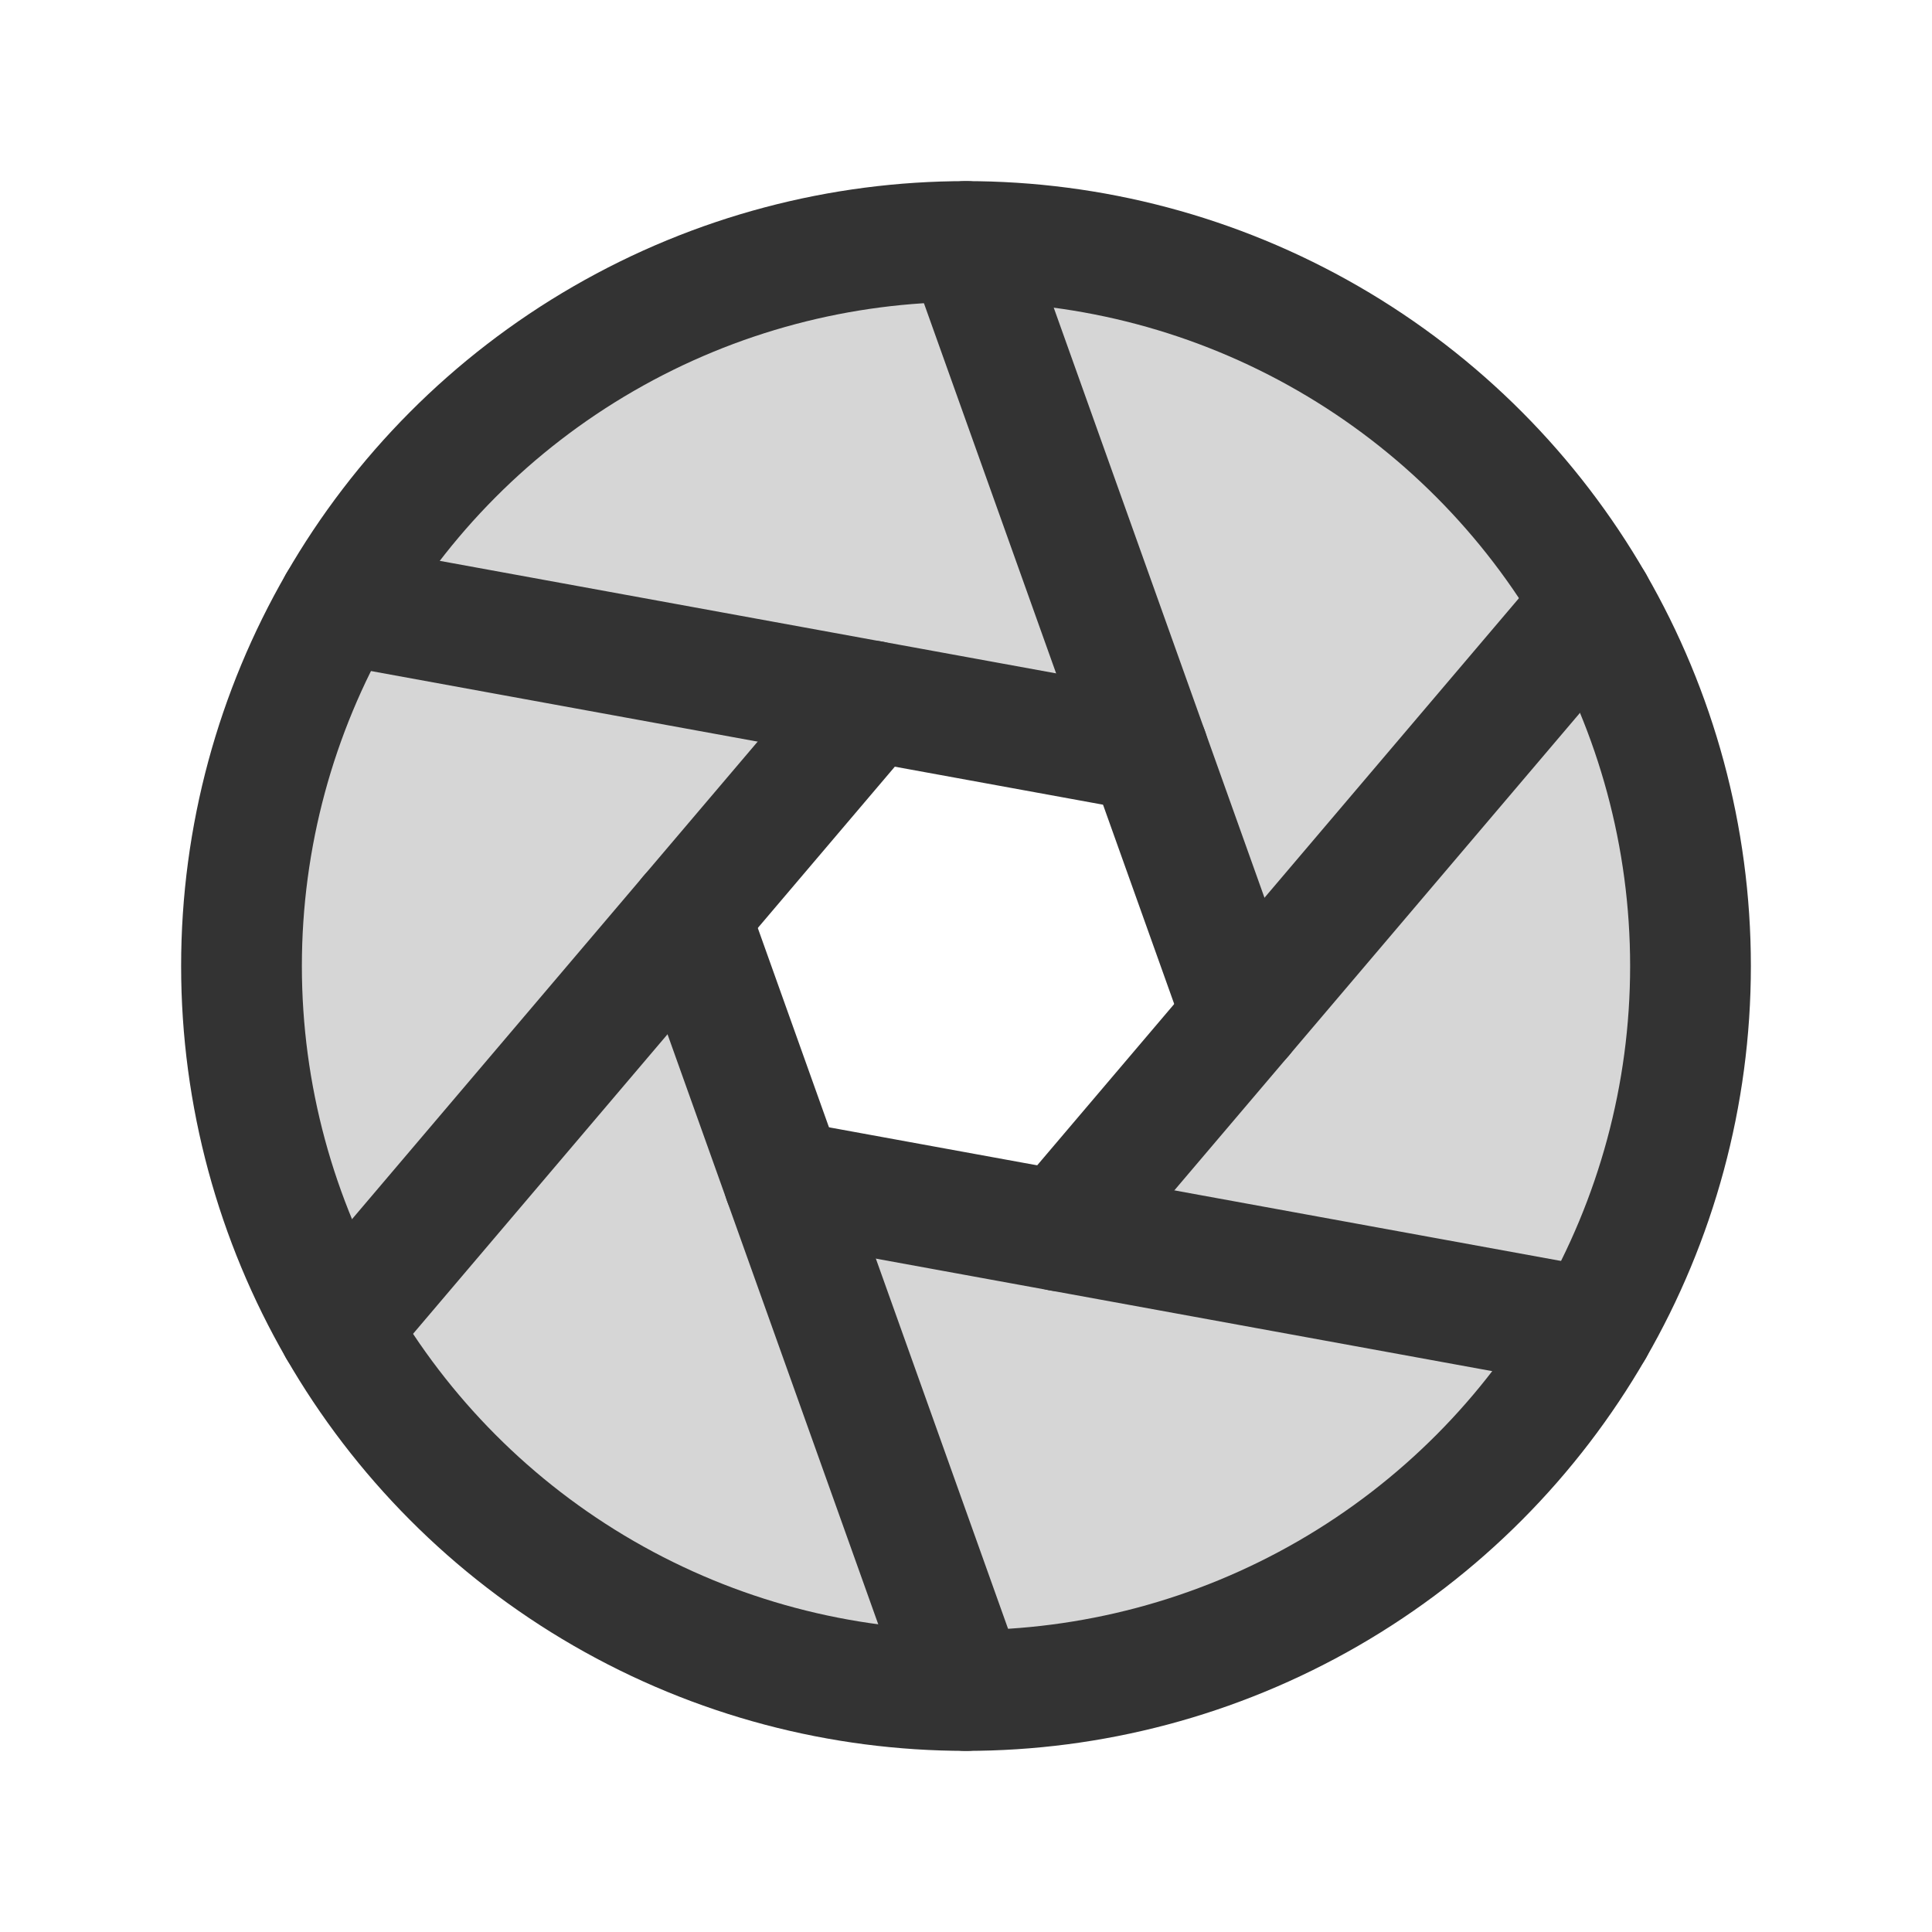 <svg fill="#333" height="192" viewBox="0 0 256 256" width="192" xmlns="http://www.w3.org/2000/svg"><path d="m0 0h256v256h-256z" fill="none"/><path d="m195.882 60.118a96 96 0 1 0 0 135.765 96 96 0 0 0 0-135.765zm-31.205 74.578-24.137 28.416h-0l-36.677-6.696-0-0-12.54-35.111 24.137-28.416h0l36.677 6.696z" opacity=".2"/><g fill="none" stroke="#333" stroke-linecap="round" stroke-linejoin="round" stroke-width="16"><circle cx="128" cy="128" r="96"/><path d="m128 32 36.677 102.696"/><path d="m44.862 80 107.276 19.585"/><path d="m44.862 176 70.599-83.111"/><path d="m128 224-36.677-102.696"/><path d="m211.138 176-107.276-19.585"/><path d="m211.138 80-70.599 83.111"/></g></svg>